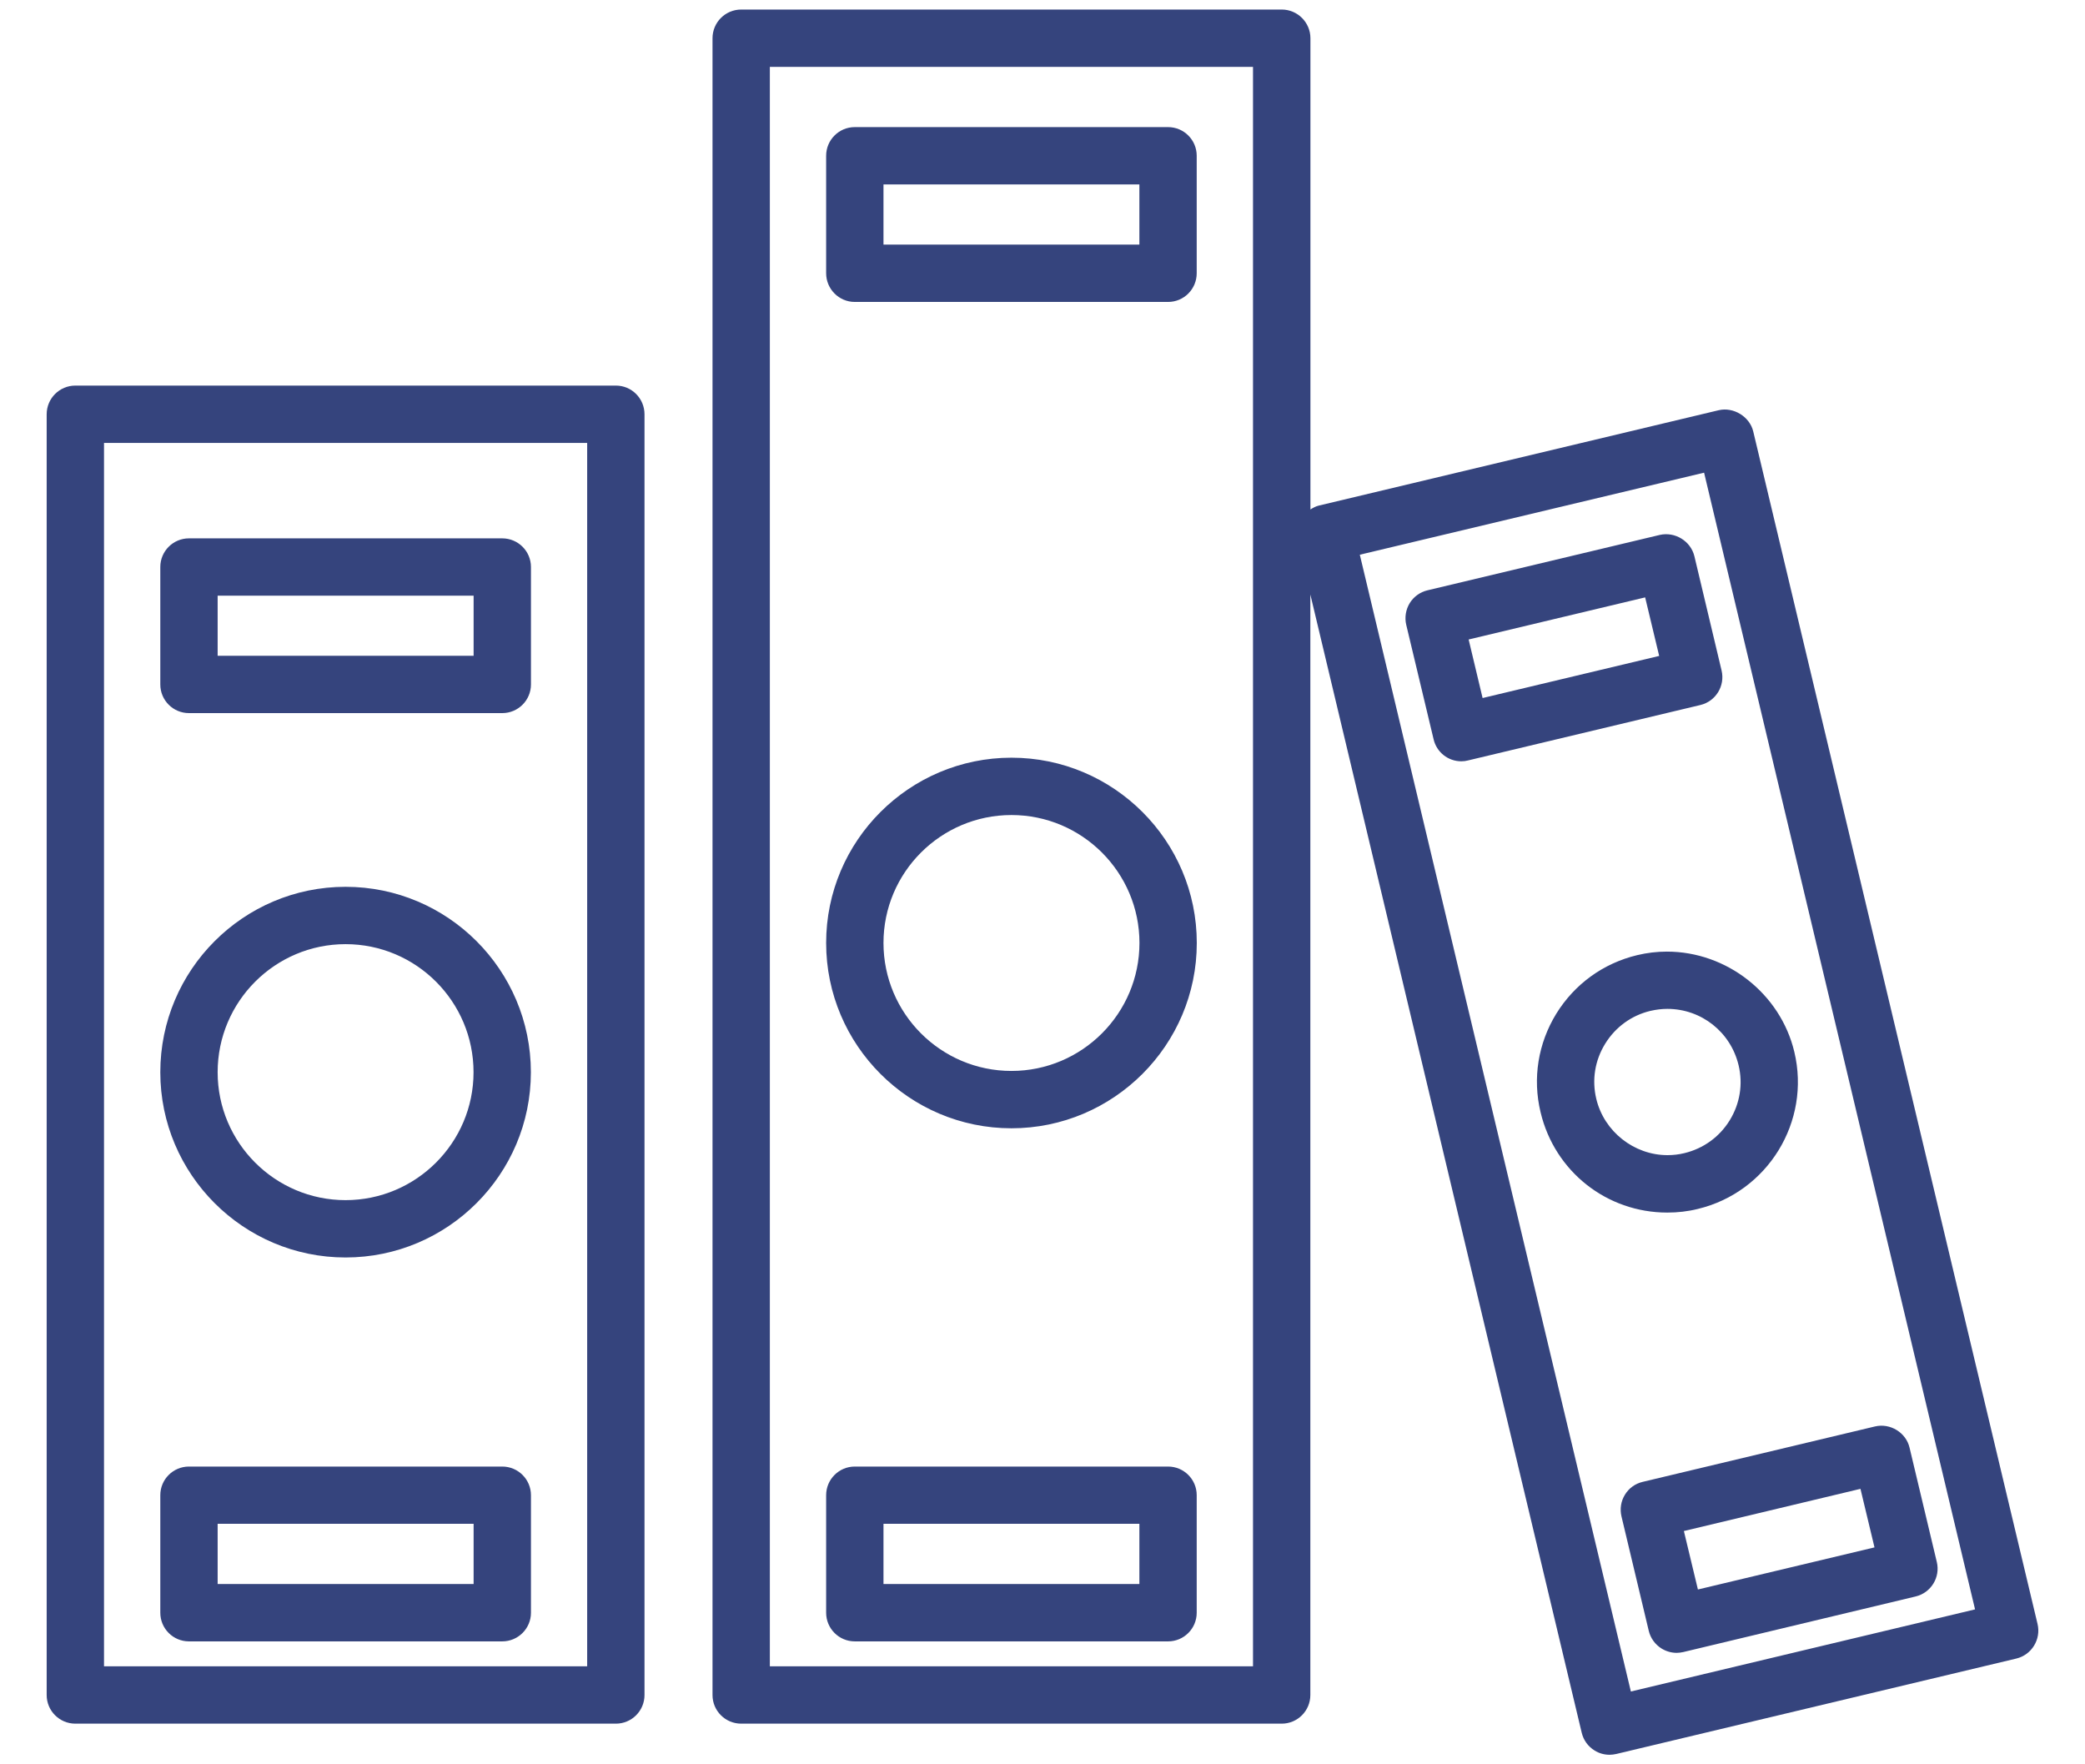 <?xml version="1.0" encoding="UTF-8" standalone="no"?>
<svg width="26px" height="22px" viewBox="0 0 26 22" version="1.1" xmlns="http://www.w3.org/2000/svg" xmlns:xlink="http://www.w3.org/1999/xlink">
    <!-- Generator: Sketch 47.1 (45422) - http://www.bohemiancoding.com/sketch -->
    <title>icon11</title>
    <desc>Created with Sketch.</desc>
    <defs>
        <path d="M3.297,24.778 L9.322,24.778 L9.322,9.523 L3.297,9.523 L3.297,24.778 Z M9.68,8.808 L2.94,8.808 C2.742,8.808 2.582,8.968 2.582,9.166 L2.582,25.136 C2.582,25.333 2.742,25.493 2.94,25.493 L9.68,25.493 C9.877,25.493 10.037,25.333 10.037,25.136 L10.037,9.166 C10.037,8.968 9.877,8.808 9.68,8.808 L9.68,8.808 Z M22.337,25.092 L18.957,10.917 L23.25,9.894 L26.629,24.068 L22.337,25.092 Z M11.6,24.778 L17.625,24.778 L17.625,4.834 L11.6,4.834 L11.6,24.778 Z M23.863,9.38 C23.819,9.194 23.615,9.072 23.433,9.115 L18.443,10.305 C18.406,10.314 18.372,10.333 18.341,10.353 L18.341,4.477 C18.341,4.279 18.18,4.119 17.983,4.119 L11.243,4.119 C11.045,4.119 10.885,4.279 10.885,4.477 L10.885,25.136 C10.885,25.333 11.045,25.493 11.243,25.493 L17.983,25.493 C18.18,25.493 18.34,25.333 18.34,25.136 L18.34,11.413 L21.724,25.606 C21.746,25.698 21.802,25.777 21.885,25.828 C21.941,25.863 22.005,25.881 22.072,25.881 C22.099,25.881 22.126,25.877 22.155,25.871 L27.144,24.681 C27.335,24.635 27.454,24.442 27.408,24.249 L23.863,9.38 Z M6.309,15.773 C7.19,15.773 7.905,16.489 7.905,17.37 C7.905,18.249 7.189,18.965 6.309,18.965 C5.43,18.965 4.714,18.249 4.714,17.37 C4.714,16.489 5.43,15.773 6.309,15.773 M6.309,19.68 C7.584,19.68 8.62,18.643 8.62,17.37 C8.62,16.095 7.584,15.058 6.309,15.058 C5.035,15.058 3.999,16.095 3.999,17.37 C3.999,18.643 5.035,19.68 6.309,19.68 M4.714,23.752 L7.906,23.752 L7.906,23.001 L4.714,23.001 L4.714,23.752 Z M4.356,24.467 L8.263,24.467 C8.461,24.467 8.621,24.307 8.621,24.11 L8.621,22.644 C8.621,22.447 8.461,22.287 8.263,22.287 L4.356,22.287 C4.159,22.287 3.999,22.447 3.999,22.644 L3.999,24.11 C3.999,24.307 4.159,24.467 4.356,24.467 L4.356,24.467 Z M4.714,12.177 L7.906,12.177 L7.906,11.428 L4.714,11.428 L4.714,12.177 Z M4.356,12.892 L8.263,12.892 C8.461,12.892 8.621,12.732 8.621,12.535 L8.621,11.07 C8.621,10.873 8.461,10.713 8.263,10.713 L4.356,10.713 C4.159,10.713 3.999,10.873 3.999,11.07 L3.999,12.535 C3.999,12.732 4.159,12.892 4.356,12.892 L4.356,12.892 Z M14.613,14.163 C15.493,14.163 16.209,14.878 16.209,15.758 C16.209,16.638 15.493,17.354 14.613,17.354 C13.733,17.354 13.017,16.638 13.017,15.758 C13.017,14.878 13.733,14.163 14.613,14.163 M14.613,18.069 C15.887,18.069 16.924,17.032 16.924,15.758 C16.924,14.484 15.888,13.448 14.613,13.448 C13.339,13.448 12.302,14.484 12.302,15.758 C12.302,17.032 13.339,18.069 14.613,18.069 M13.017,23.752 L16.208,23.752 L16.208,23.001 L13.017,23.001 L13.017,23.752 Z M12.659,24.467 L16.566,24.467 C16.763,24.467 16.923,24.307 16.923,24.11 L16.923,22.644 C16.923,22.447 16.763,22.287 16.566,22.287 L12.659,22.287 C12.462,22.287 12.302,22.447 12.302,22.644 L12.302,24.11 C12.302,24.307 12.462,24.467 12.659,24.467 L12.659,24.467 Z M13.017,7.05 L16.208,7.05 L16.208,6.3 L13.017,6.3 L13.017,7.05 Z M12.659,7.765 L16.566,7.765 C16.763,7.765 16.923,7.605 16.923,7.407 L16.923,5.942 C16.923,5.745 16.763,5.585 16.566,5.585 L12.659,5.585 C12.462,5.585 12.302,5.745 12.302,5.942 L12.302,7.407 C12.302,7.604 12.462,7.765 12.659,7.765 L12.659,7.765 Z M23.68,17.282 C23.737,17.518 23.697,17.762 23.57,17.969 C23.442,18.177 23.241,18.322 23.004,18.379 C22.935,18.396 22.864,18.404 22.794,18.404 C22.376,18.404 22.003,18.109 21.906,17.703 C21.849,17.467 21.888,17.222 22.017,17.014 C22.145,16.807 22.345,16.661 22.581,16.605 C22.651,16.589 22.722,16.58 22.793,16.58 C23.217,16.581 23.581,16.869 23.68,17.282 M22.416,15.91 C21.994,16.011 21.636,16.27 21.407,16.64 C21.18,17.01 21.109,17.447 21.211,17.869 C21.386,18.606 22.035,19.12 22.791,19.12 C22.919,19.12 23.047,19.106 23.171,19.075 C24.043,18.866 24.584,17.987 24.375,17.115 C24.202,16.391 23.534,15.866 22.786,15.866 C22.661,15.866 22.537,15.881 22.416,15.91 M25.2,22.565 L25.375,23.295 L23.173,23.82 L22.998,23.091 L25.2,22.565 Z M22.263,22.638 C22.213,22.718 22.198,22.817 22.22,22.909 L22.56,24.335 C22.582,24.427 22.639,24.506 22.721,24.557 C22.777,24.591 22.842,24.61 22.908,24.61 C22.935,24.61 22.962,24.606 22.991,24.6 L25.888,23.907 C26.08,23.861 26.198,23.668 26.152,23.477 L25.812,22.051 C25.768,21.862 25.569,21.742 25.381,21.787 L22.484,22.478 C22.391,22.5 22.312,22.557 22.263,22.638 L22.263,22.638 Z M20.488,12.704 L20.314,11.974 L22.515,11.449 L22.69,12.179 L20.488,12.704 Z M22.698,10.67 L19.8,11.361 C19.708,11.383 19.628,11.441 19.579,11.521 C19.53,11.601 19.514,11.7 19.536,11.792 L19.877,13.218 C19.914,13.379 20.057,13.493 20.223,13.493 C20.252,13.493 20.282,13.489 20.307,13.482 L23.204,12.791 C23.396,12.745 23.514,12.552 23.468,12.36 L23.129,10.935 C23.083,10.747 22.888,10.627 22.698,10.67 L22.698,10.67 Z" id="path-1"></path>
    </defs>
    <g id="Symbols" stroke="none" stroke-width="1" fill="none" fill-rule="evenodd">
        <g id="🐼Icons/🐼MatterType-Property" transform="translate(-2, -4)">
            <mask id="mask-2" fill="white">
                <use xlink:href="#path-1"></use>
            </mask>
            <use id="icon11" fill="#35447d" xlink:href="#path-1"></use>
        </g>
    </g>
</svg>